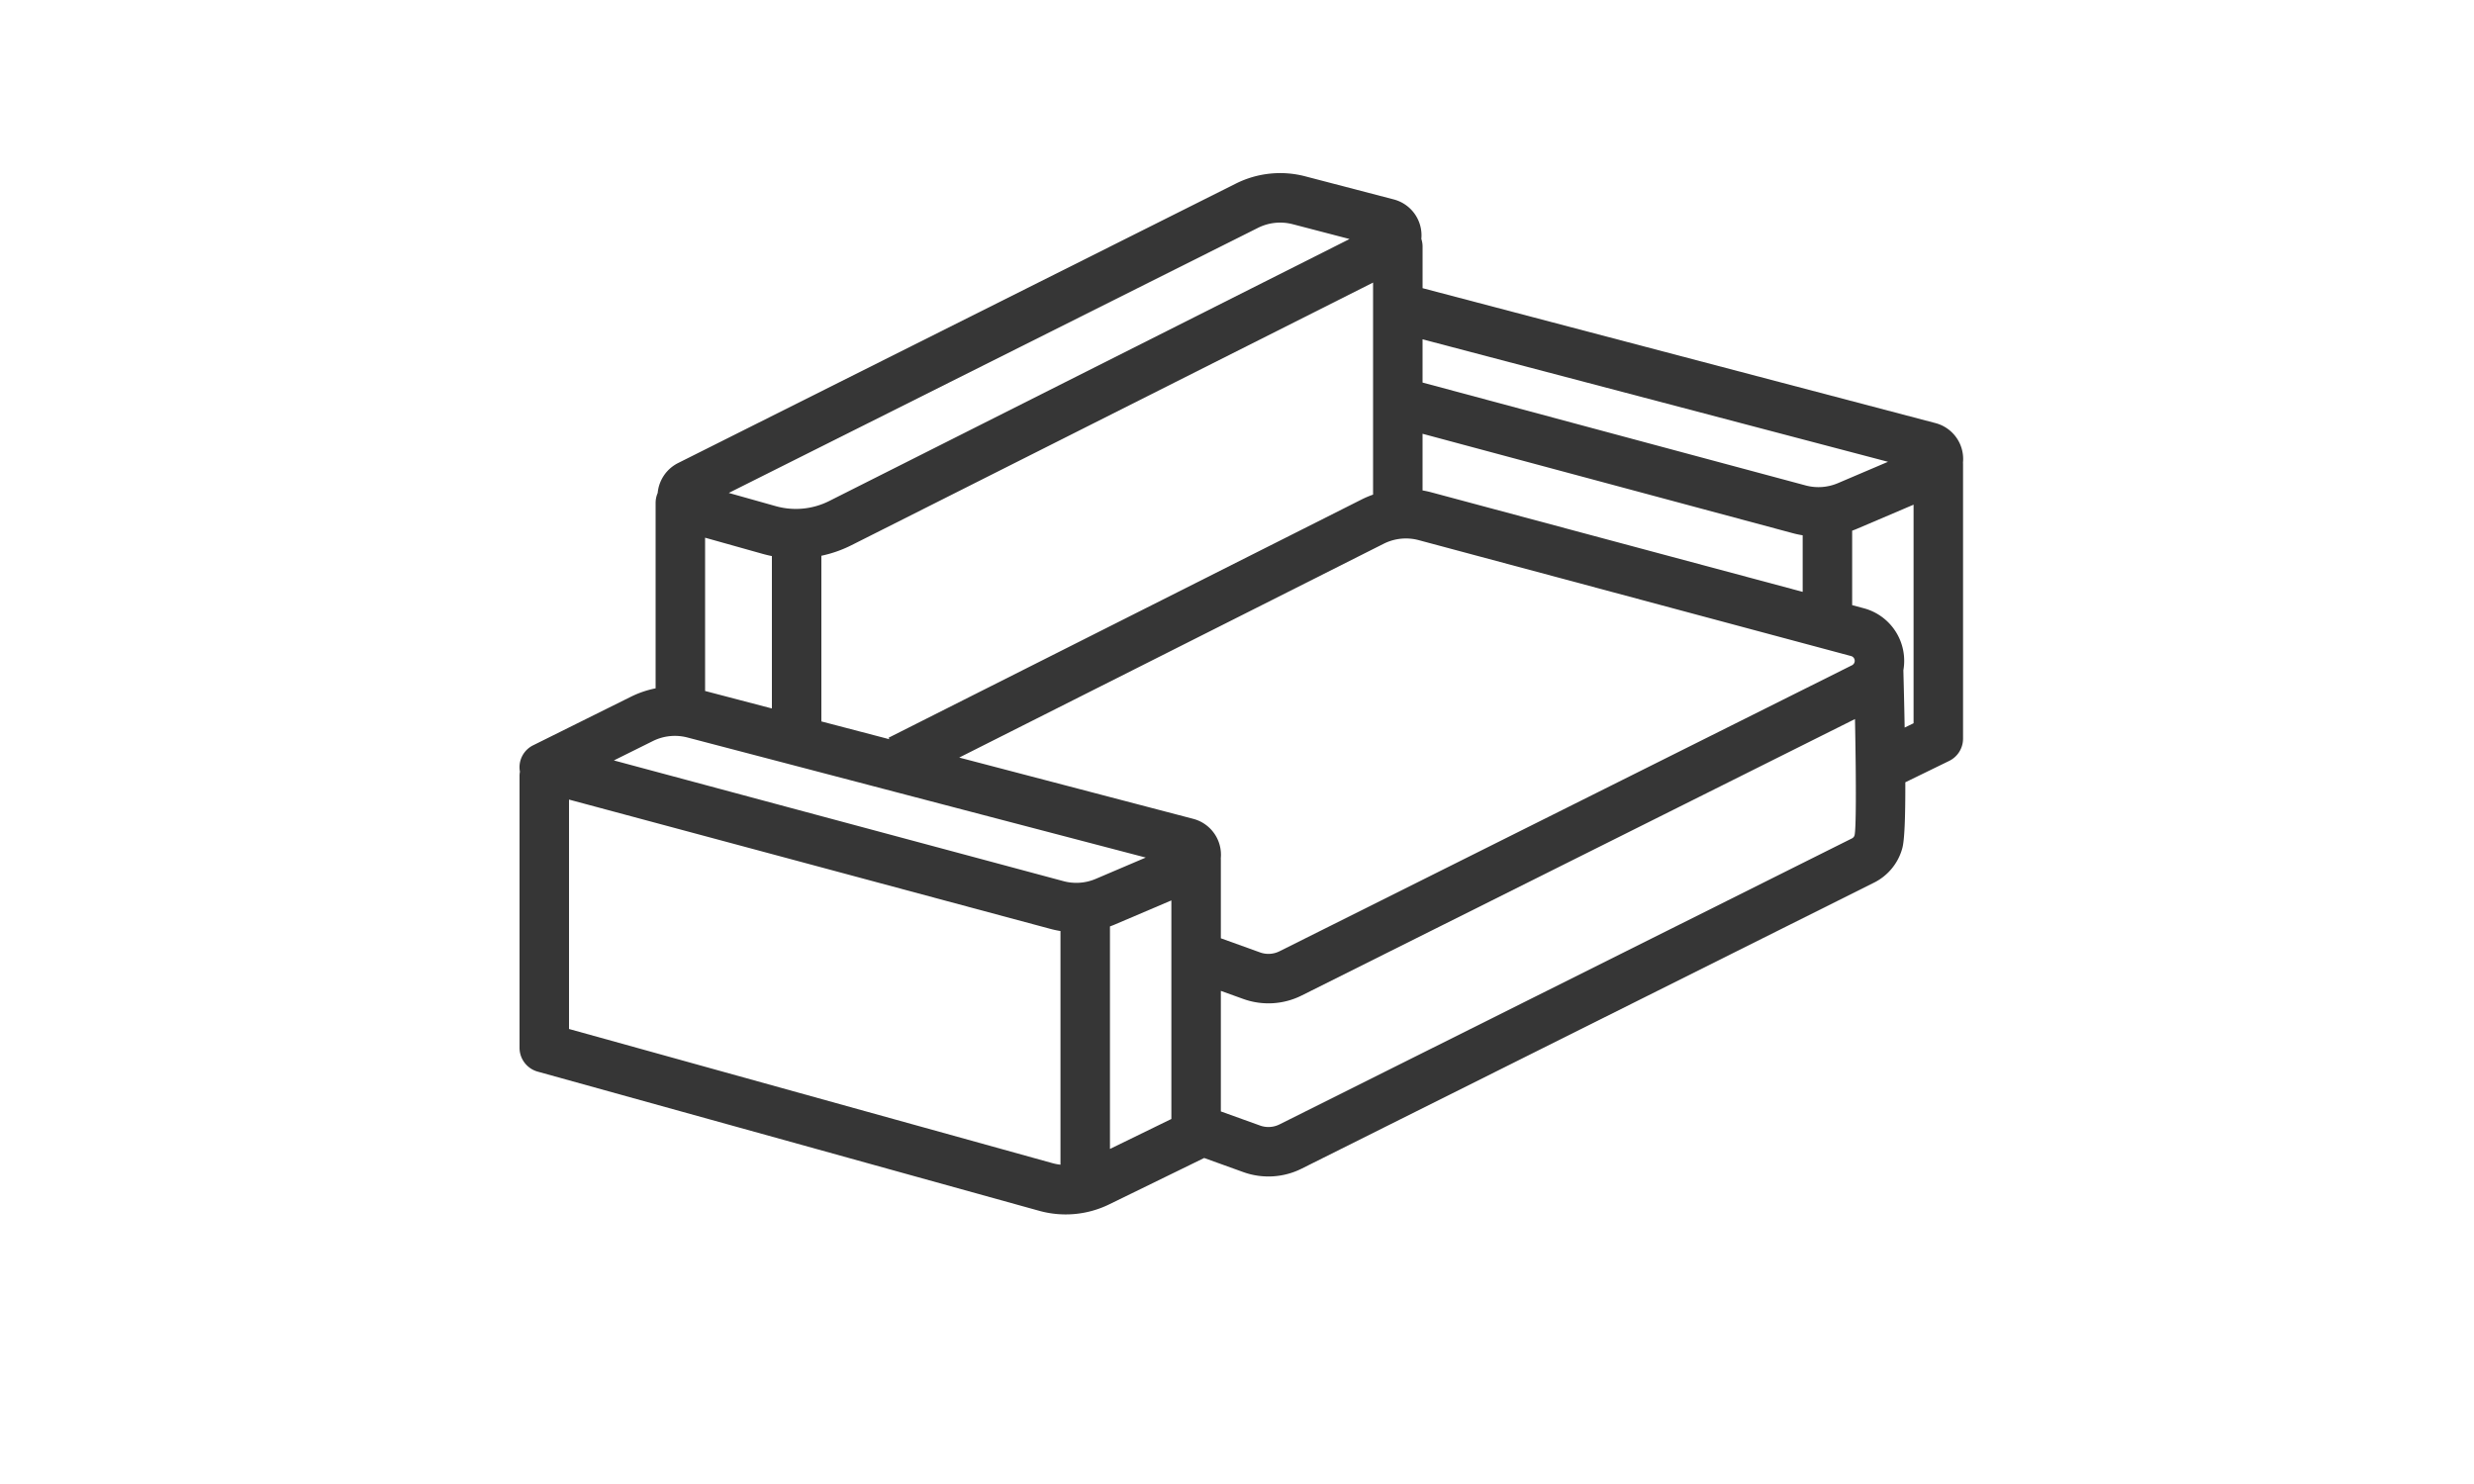 <svg xmlns="http://www.w3.org/2000/svg" preserveAspectRatio="xMinYMin meet" viewBox="0 0 100 60"><path fill="#363636" d="M49.347 44.936l1.585.571a1 1 0 00.786-.046l23.14-11.564a.2.2 0 00.104-.127c.06-.224.072-1.89.017-4.698L52.612 40.25a3 3 0 01-2.358.139l-.907-.327zm-.673 1.883l-3.842 1.876a4 4 0 01-2.825.26l-20.274-5.628a1 1 0 01-.733-.963V31.376a.93.93 0 01.016-.176.987.987 0 01.54-1.07l3.946-1.96a4 4 0 01.998-.34v-7.496c0-.143.03-.279.084-.402a1.508 1.508 0 01.823-1.21L49.953 7.423a4 4 0 012.801-.295l3.582.935a1.5 1.5 0 011.115 1.596 1 1 0 01.05.312v1.68l20.731 5.455a1.5 1.5 0 011.113 1.593l.002.056v11.11a1 1 0 01-.561.9l-1.772.864c.003 1.485-.035 2.338-.12 2.658a2.2 2.2 0 01-1.142 1.398L52.612 47.25a3 3 0 01-2.358.139zm28.313-17.402l.36-.175v-8.837l-2.273.969c-.069.03-.138.057-.209.082v3.01l.473.127a2.2 2.2 0 011.597 2.507c.022.853.04 1.624.052 2.317zm-27.64 8.519l1.585.571a1 1 0 00.786-.046l23.14-11.564a.2.2 0 00-.037-.372l-17.475-4.686a2 2 0 00-1.418.146l-17.156 8.644 9.46 2.478a1.5 1.5 0 011.113 1.593l.002.056zm-13.398-8.047l-.031-.062 19.11-9.628a4 4 0 01.472-.201v-8.573L34.417 22.043a4.999 4.999 0 01-1.217.427v6.698l2.749.72zM57.5 19.828a4 4 0 01.364.08l15.001 4.022v-2.287a4 4 0 01-.398-.085L57.5 17.538zm0-4.361l15.486 4.16a2 2 0 001.304-.093l2.024-.863L57.5 13.719zm-12.635 21.99v8.996l2.482-1.211v-8.837l-2.273.969c-.069.03-.139.057-.21.083zm-2 .186a4 4 0 01-.398-.085L23 32.328v9.275l19.542 5.425a2 2 0 00.323.062zM31.2 22.483a5.002 5.002 0 01-.386-.093l-2.314-.65v6.197l2.7.707zm-3.413 7.335a2 2 0 00-1.396.143l-1.578.784 18.173 4.881a2 2 0 001.304-.092l2.022-.862zM52.25 9.065a2 2 0 00-1.401.147L29.457 19.93l1.899.534a3 3 0 002.162-.208L54.549 9.664l-2.3-.6z"/></svg>